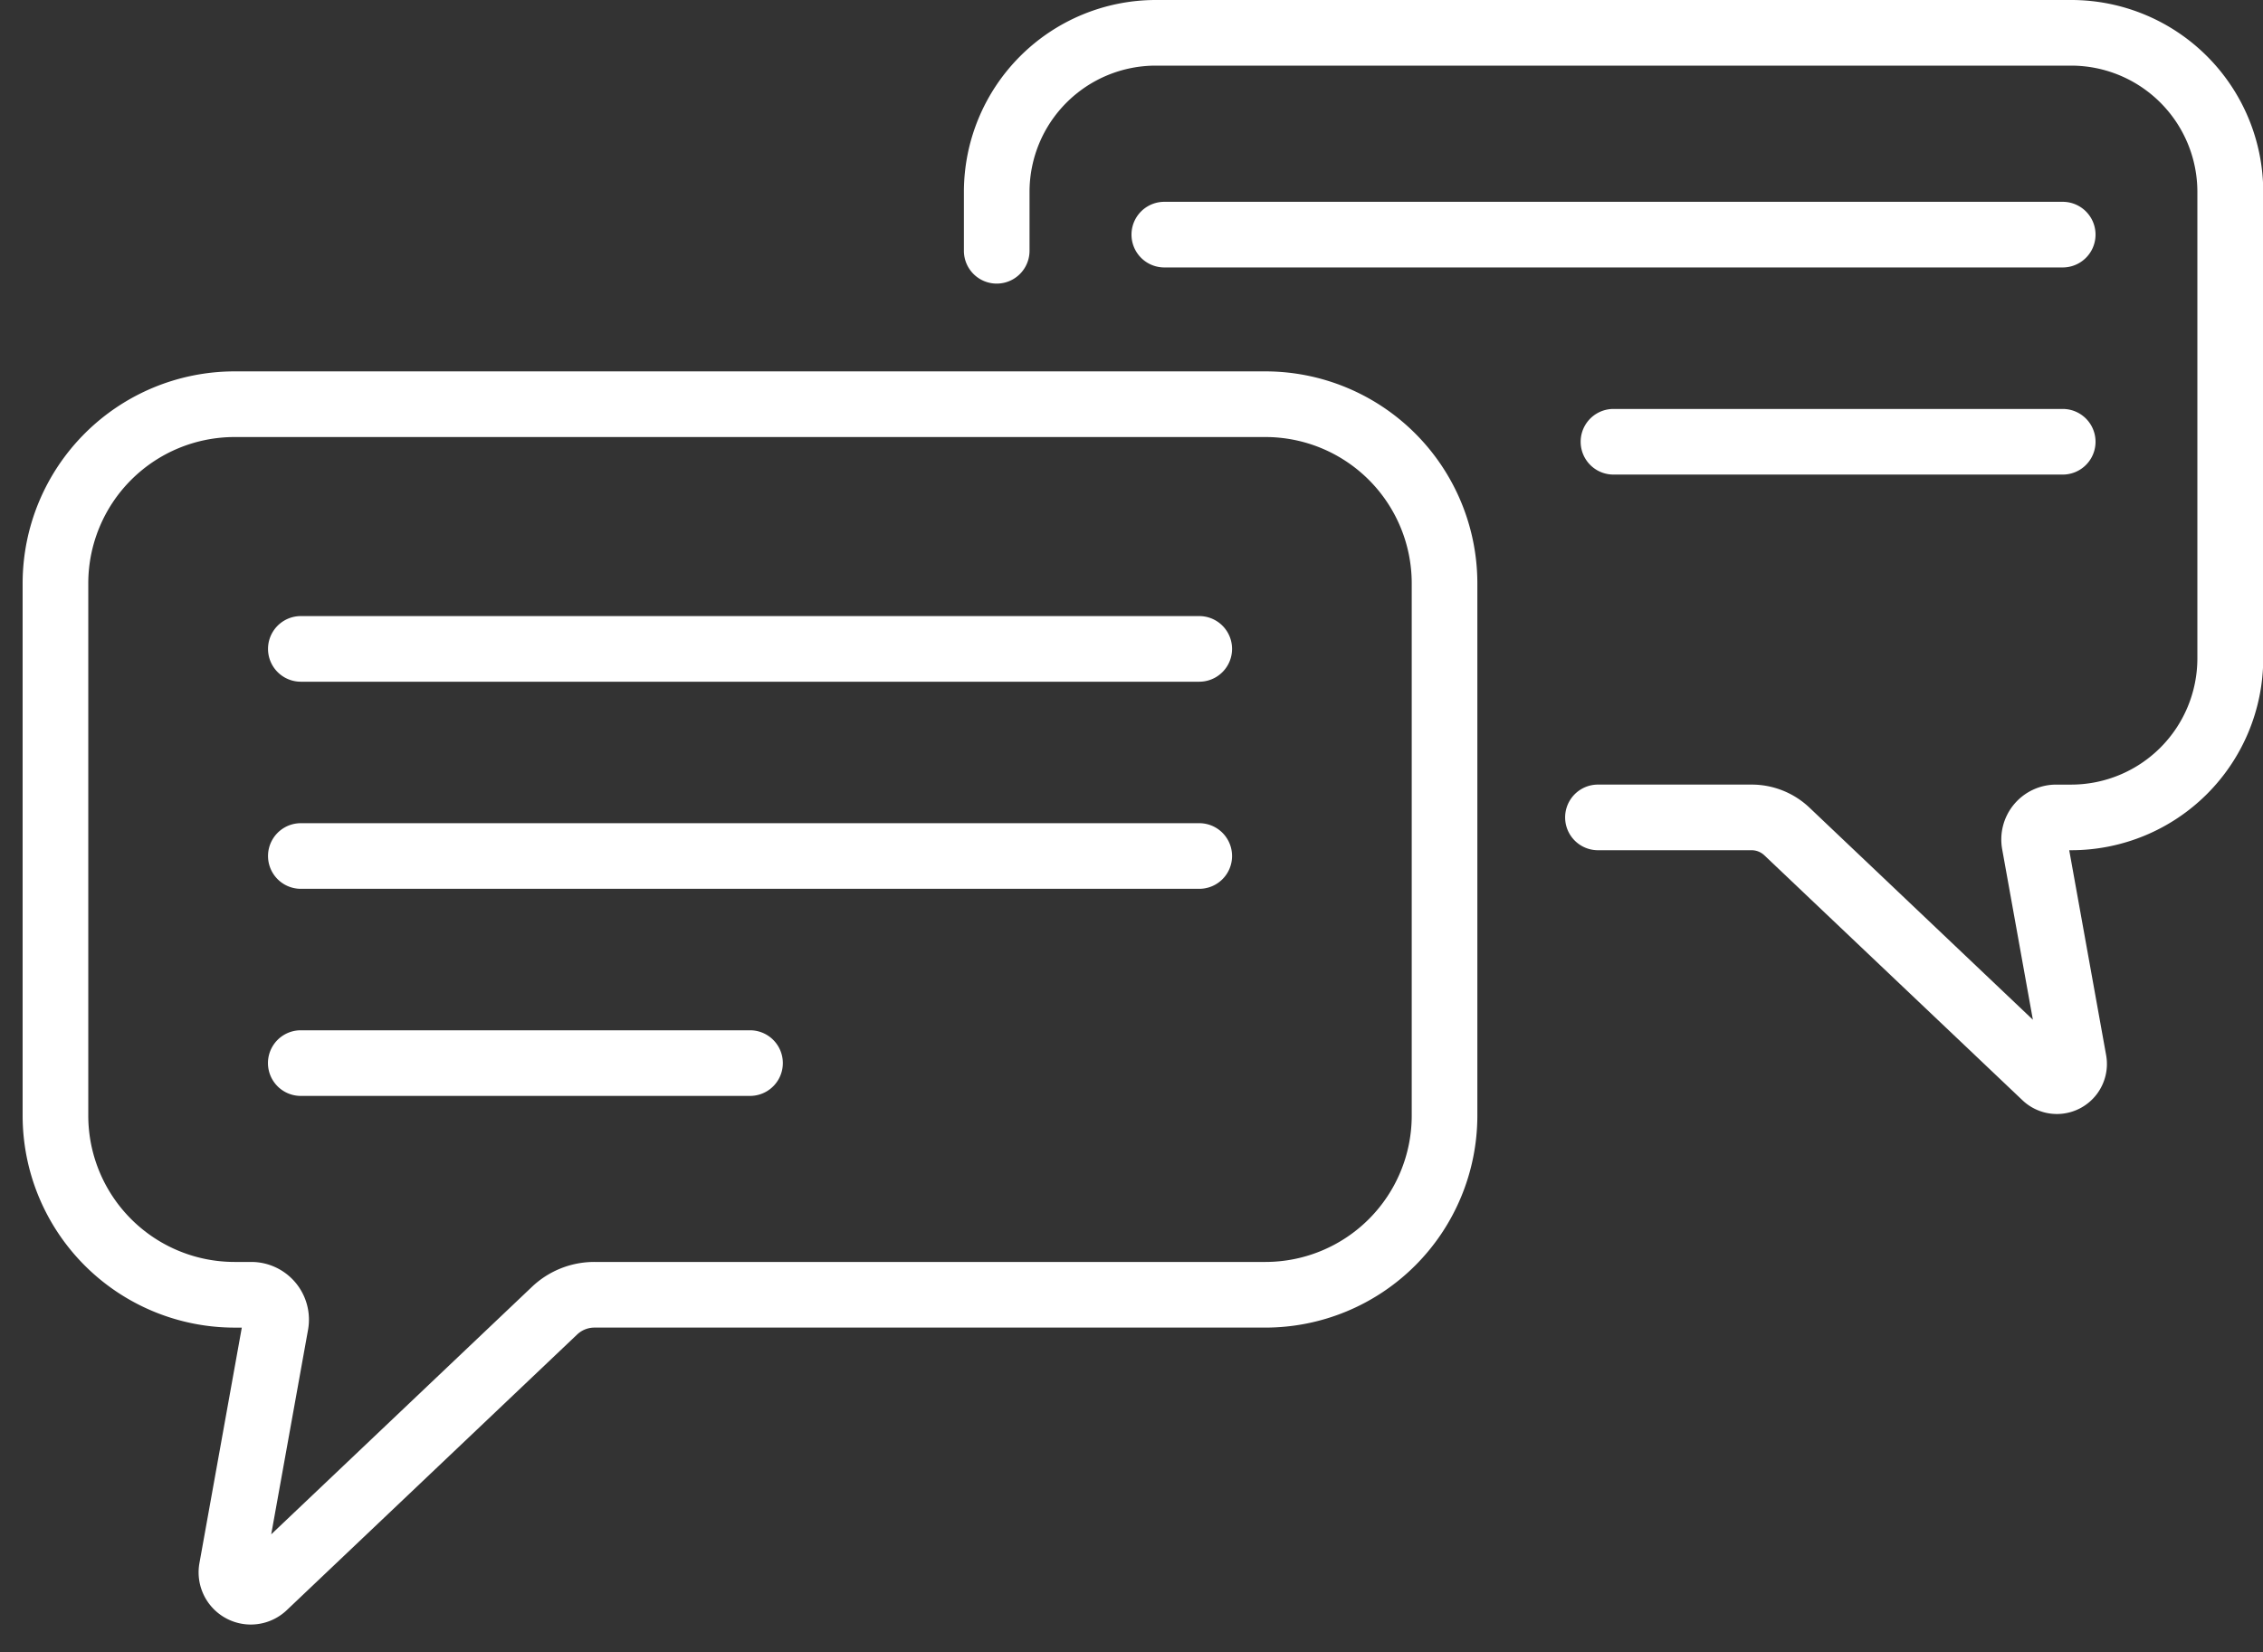 <svg xmlns="http://www.w3.org/2000/svg" xmlns:xlink="http://www.w3.org/1999/xlink" width="100" height="73" viewBox="0 0 100 73">
  <rect x="0" y="0" width="100" height="73" fill="#333333" stroke="none"/>
  <defs>
    <clipPath id="clip-Training_phrase">
      <rect width="100" height="73"/>
    </clipPath>
  </defs>
  <g id="Training_phrase" data-name="Training phrase" clip-path="url(#clip-Training_phrase)">
    <g id="Group_7467" data-name="Group 7467" transform="translate(4845 -5482.117)">
      <path id="Path_7885" data-name="Path 7885" d="M97.225,281.541h-39.7a1.45,1.45,0,1,0,0,2.9h39.7a1.45,1.45,0,0,0,0-2.9Z" transform="translate(-4889.231 5227.8)" fill="#fff"/>
      <path id="Path_7886" data-name="Path 7886" d="M97.225,328.871h-39.7a1.45,1.45,0,1,0,0,2.9h39.7a1.45,1.45,0,0,0,0-2.9Z" transform="translate(-4889.231 5189.622)" fill="#fff"/>
      <path id="Path_7887" data-name="Path 7887" d="M77.374,376.2H57.522a1.45,1.45,0,1,0,0,2.9H77.374a1.45,1.45,0,1,0,0-2.9Z" transform="translate(-4889.231 5151.444)" fill="#fff"/>
      <path id="Path_7888" data-name="Path 7888" d="M294.542,186.88h-39.7a1.45,1.45,0,1,0,0,2.9h39.7a1.45,1.45,0,1,0,0-2.9Z" transform="translate(-5048.392 5304.155)" fill="#fff"/>
      <path id="Path_7889" data-name="Path 7889" d="M377.351,234.21H357.5a1.45,1.45,0,0,0,0,2.9h19.852a1.45,1.45,0,1,0,0-2.9Z" transform="translate(-5131.202 5265.978)" fill="#fff"/>
      <path id="Path_7892" data-name="Path 7892" d="M54.938,225.624H9.376a9.371,9.371,0,0,0-9.361,9.361v23.533a9.371,9.371,0,0,0,9.361,9.361H9.7L7.828,278.285a2.306,2.306,0,0,0,3.857,2.081l12.833-12.182a1.108,1.108,0,0,1,.767-.306H54.937a9.371,9.371,0,0,0,9.361-9.361V234.985A9.371,9.371,0,0,0,54.938,225.624Zm6.46,32.893a6.467,6.467,0,0,1-6.46,6.46H25.286a4,4,0,0,0-2.764,1.1L11,277.013l1.627-9.036a2.549,2.549,0,0,0-2.508-3H9.376a6.467,6.467,0,0,1-6.46-6.46V234.985a6.467,6.467,0,0,1,6.46-6.46H54.938a6.467,6.467,0,0,1,6.46,6.46Z" transform="translate(-4844.015 5272.904)" fill="#fff"/>
      <path id="Path_7894" data-name="Path 7894" d="M264.045,140.754H223.587a8.484,8.484,0,0,0-8.474,8.474v2.608a1.45,1.45,0,1,0,2.9,0v-2.608a5.58,5.58,0,0,1,5.574-5.574h40.458a5.58,5.58,0,0,1,5.574,5.574v20.623a5.58,5.58,0,0,1-5.574,5.574h-.665a2.425,2.425,0,0,0-2.387,2.855l1.357,7.535-9.867-9.367a3.711,3.711,0,0,0-2.566-1.024h-6.786a1.45,1.45,0,0,0,0,2.9h6.786a.823.823,0,0,1,.569.227l11.4,10.818a2.21,2.21,0,0,0,3.7-1.995l-1.63-9.05h.1a8.484,8.484,0,0,0,8.474-8.474V149.228A8.484,8.484,0,0,0,264.045,140.754Z" transform="translate(-5017.519 5341.363)" fill="#fff"/>
    </g>
  </g>
</svg>
